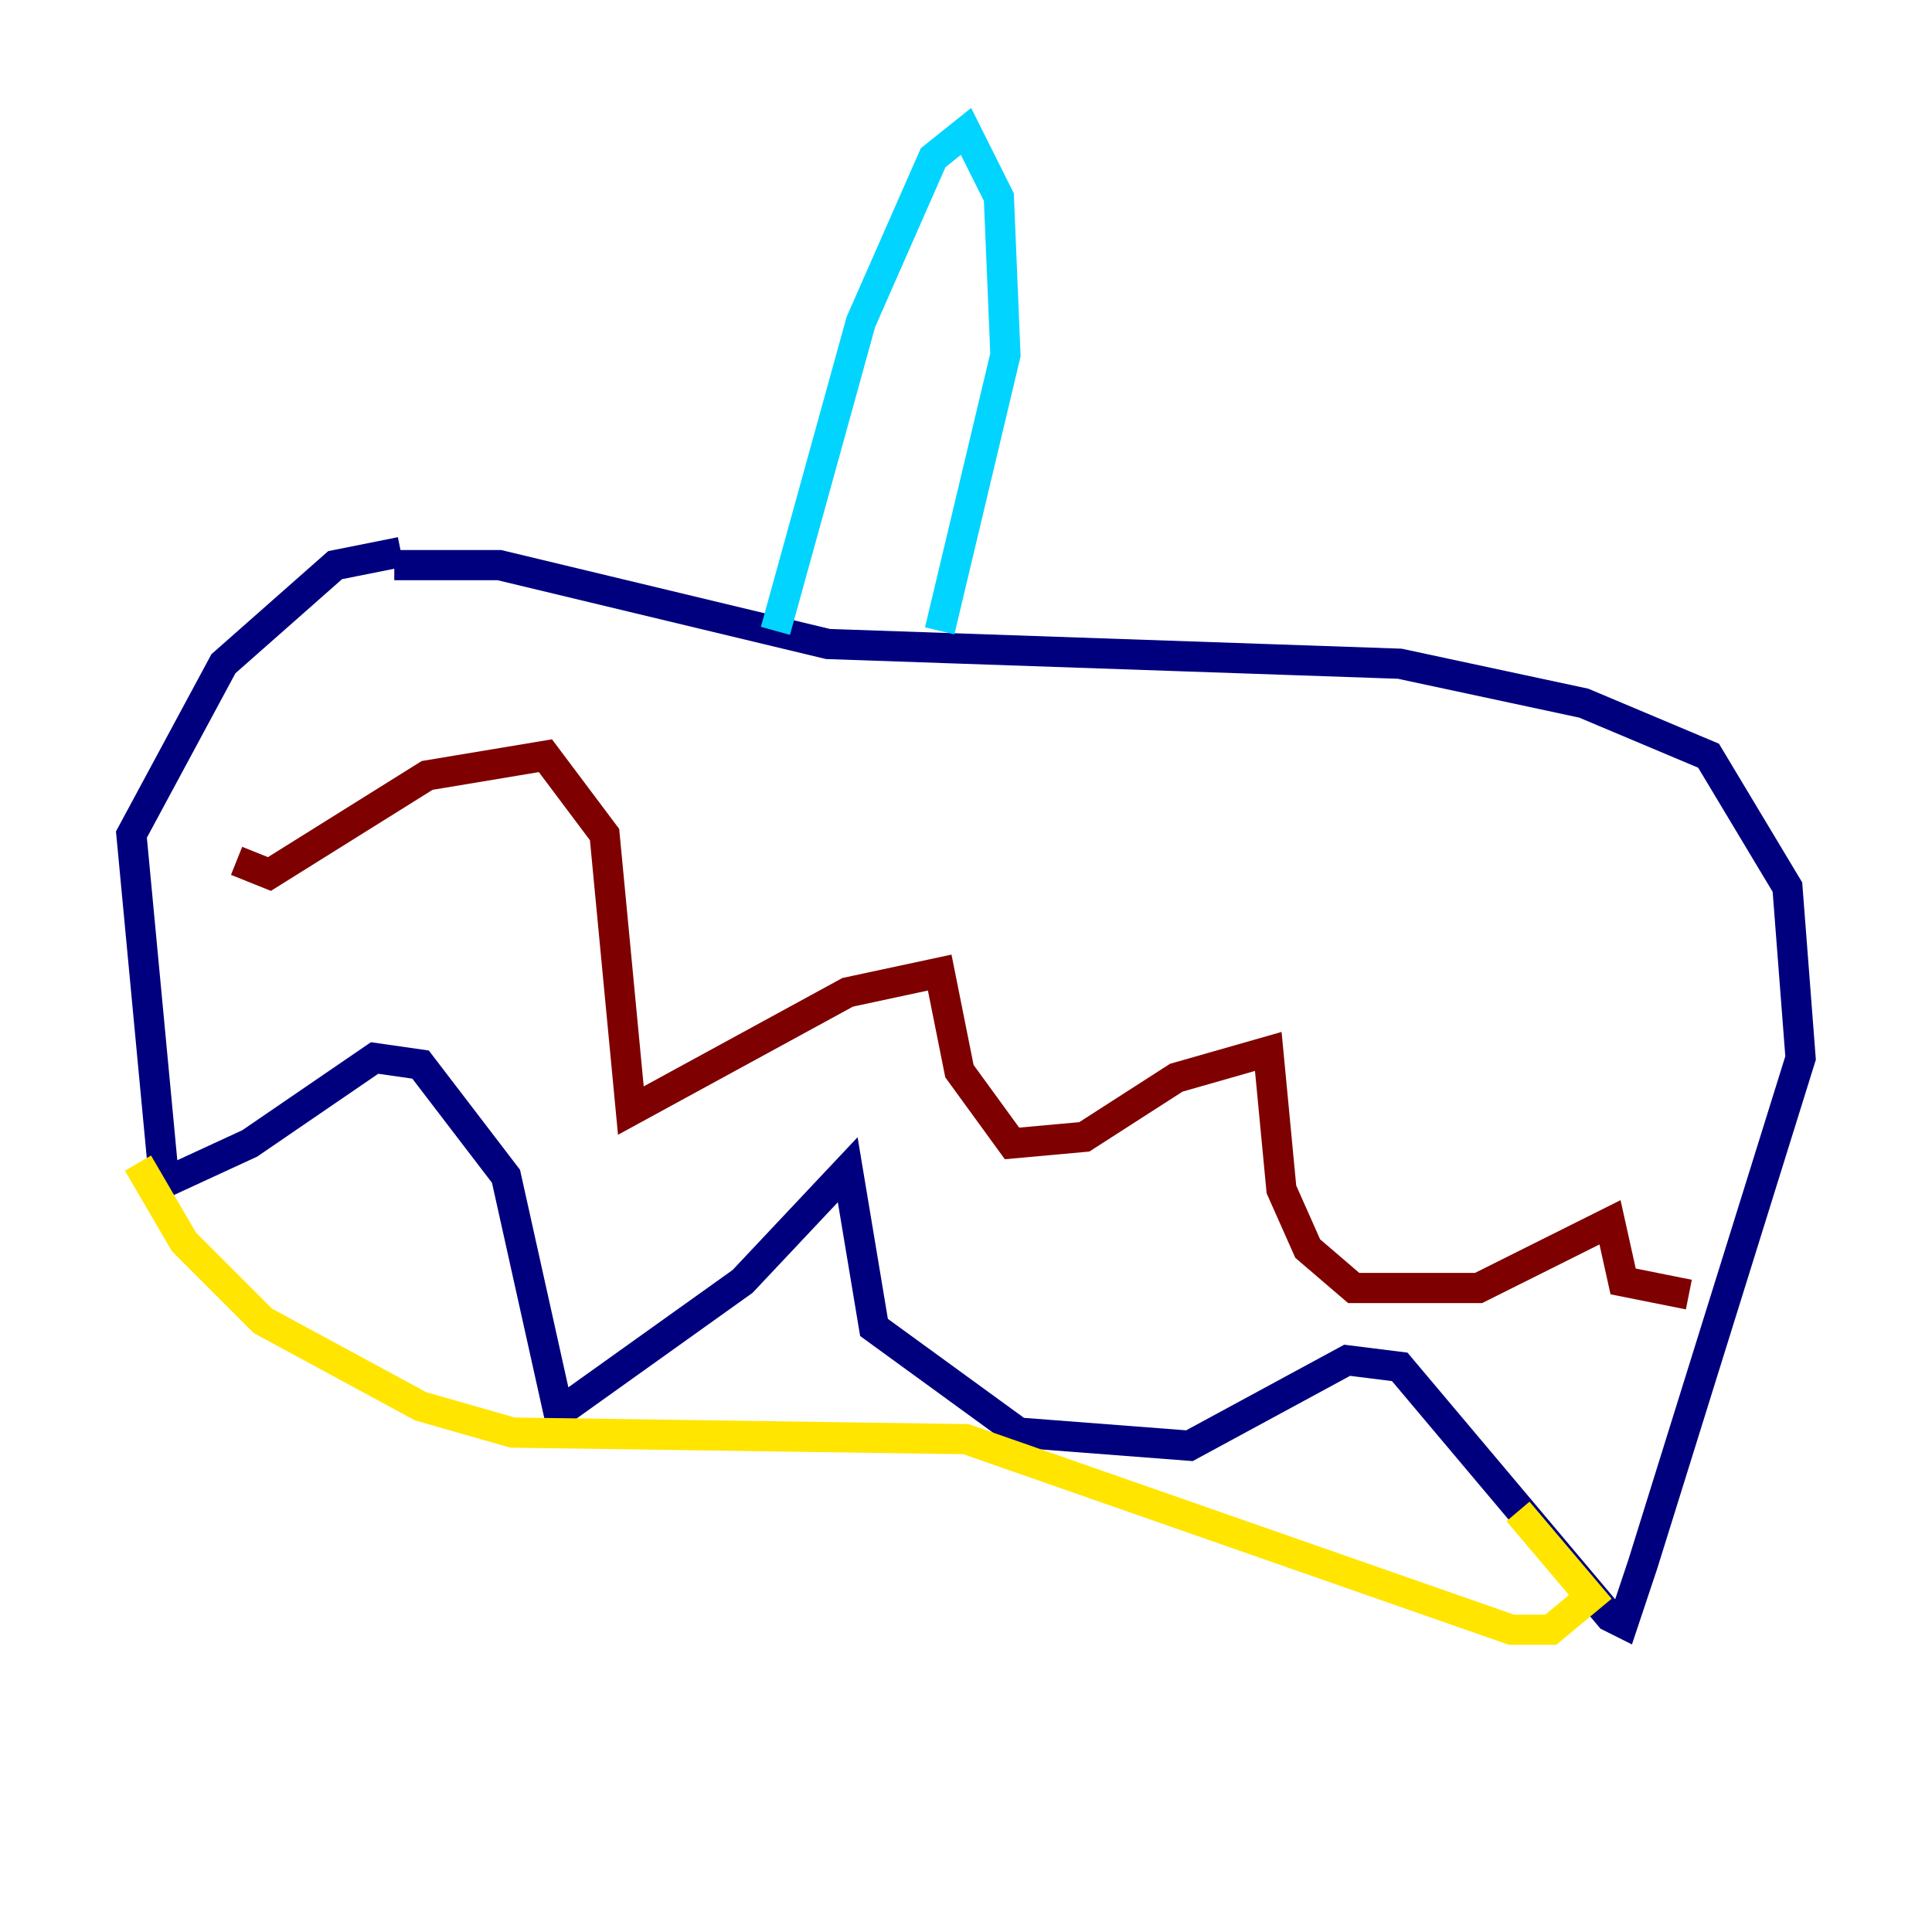 <?xml version="1.0" encoding="utf-8" ?>
<svg baseProfile="tiny" height="128" version="1.2" viewBox="0,0,128,128" width="128" xmlns="http://www.w3.org/2000/svg" xmlns:ev="http://www.w3.org/2001/xml-events" xmlns:xlink="http://www.w3.org/1999/xlink"><defs /><polyline fill="none" points="26.122,37.442 33.088,37.442 54.857,42.667 92.735,43.973 104.925,46.585 113.197,50.068 118.422,58.776 119.293,70.095 108.844,103.619 107.537,107.537 106.667,107.102 92.735,90.558 89.252,90.122 78.803,95.782 67.483,94.912 57.905,87.946 56.163,77.497 49.197,84.898 37.007,93.605 33.524,77.932 27.864,70.531 24.816,70.095 16.544,75.755 10.884,78.367 8.707,55.292 14.803,43.973 22.204,37.442 26.558,36.571" stroke="#00007f" stroke-width="2" /><polyline fill="none" points="51.374,41.796 57.034,21.333 61.823,10.449 64.0,8.707 66.177,13.061 66.612,23.51 62.258,41.796" stroke="#00d4ff" stroke-width="2" /><polyline fill="none" points="9.143,77.061 12.191,82.286 17.415,87.51 27.864,93.17 33.959,94.912 64.0,95.347 100.136,107.973 102.748,107.973 105.361,105.796 100.571,100.136" stroke="#ffe500" stroke-width="2" /><polyline fill="none" points="15.674,57.034 17.85,57.905 28.299,51.374 36.136,50.068 40.054,55.292 41.796,73.578 56.163,65.742 62.258,64.435 63.565,70.966 67.048,75.755 71.837,75.32 77.932,71.401 84.027,69.66 84.898,78.803 86.639,82.721 89.687,85.333 97.959,85.333 106.667,80.98 107.537,84.898 111.891,85.769" stroke="#7f0000" stroke-width="2" /></svg>